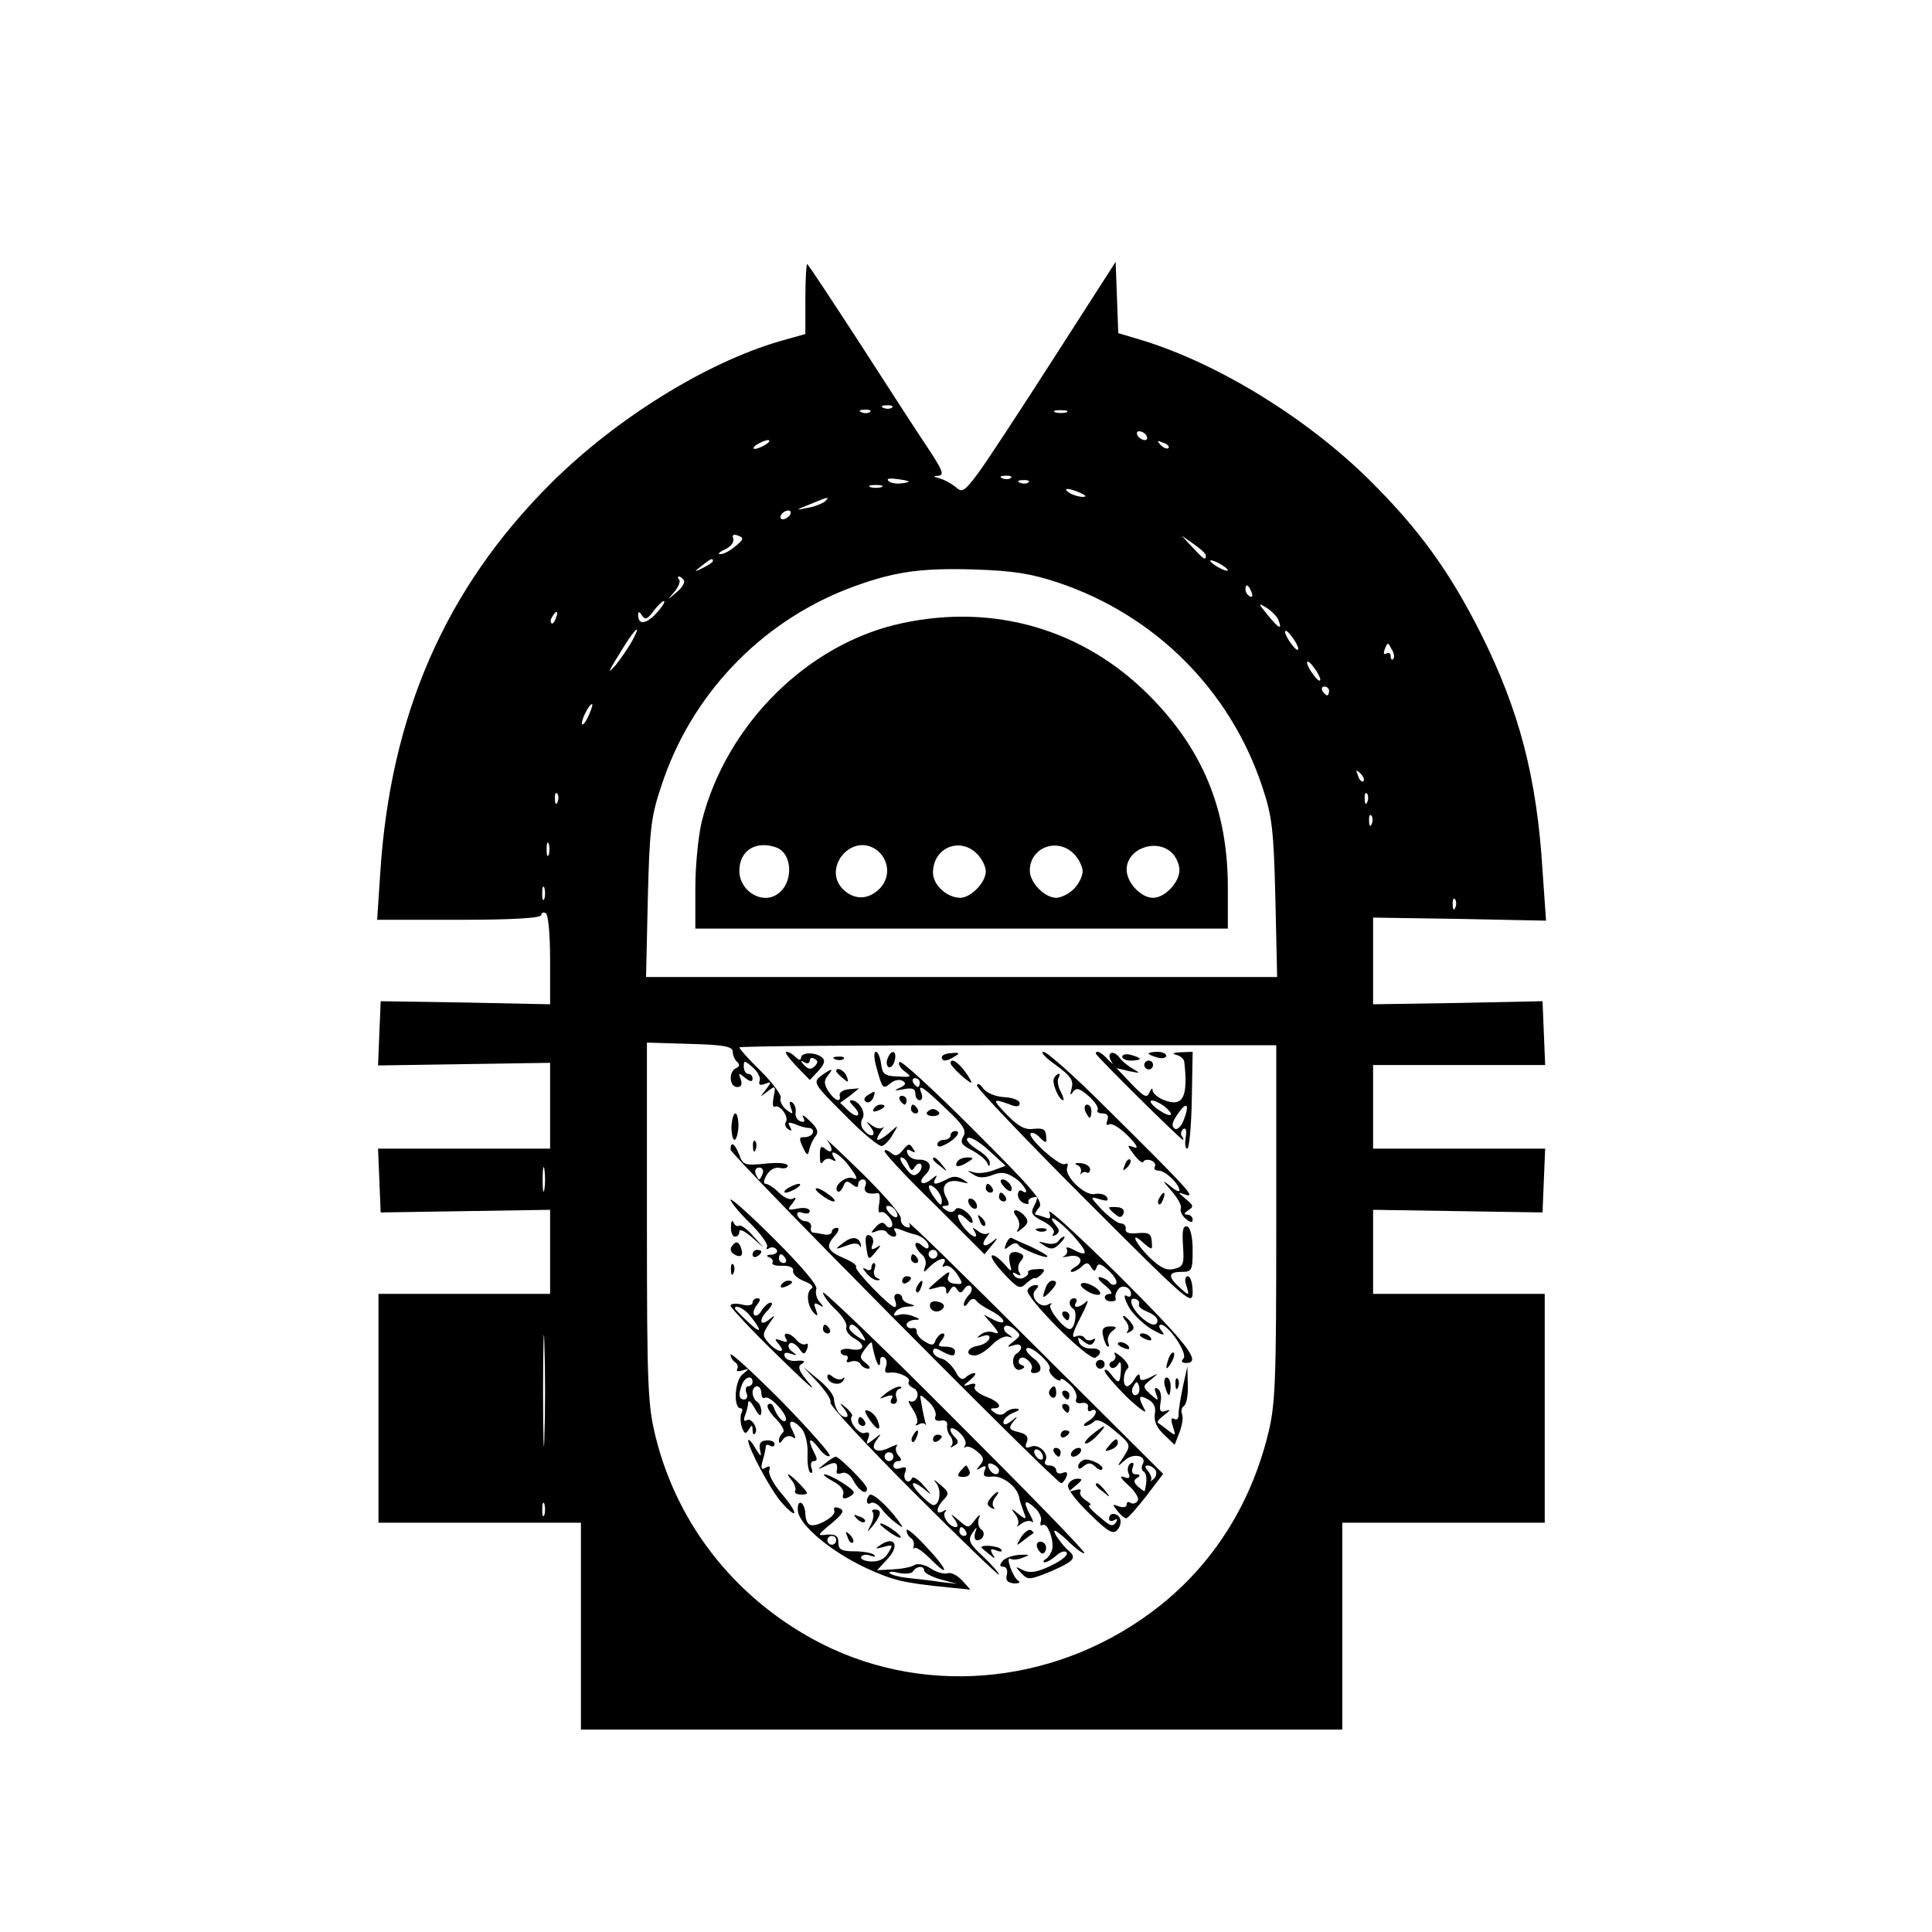 <?xml version="1.0" standalone="no"?>
<!DOCTYPE svg PUBLIC "-//W3C//DTD SVG 20010904//EN"
 "http://www.w3.org/TR/2001/REC-SVG-20010904/DTD/svg10.dtd">
<svg version="1.0" xmlns="http://www.w3.org/2000/svg"
 width="439pt" height="439pt" viewBox="0 0 439 439"
 preserveAspectRatio="xMidYMid meet">
<g transform="translate(0,439) scale(0.1,-0.1)"
fill="#000000" stroke="none">
<path d="M1830 3711 l0 -80 -57 -16 c-169 -49 -375 -177 -523 -325 -238 -238
-363 -524 -386 -884 l-7 -106 187 0 c124 0 186 4 186 11 0 5 5 7 10 4 6 -3 10
-50 10 -106 l0 -101 -192 4 -193 3 -3 -73 -3 -73 196 3 195 3 0 -97 0 -98
-195 0 -196 0 3 -72 3 -73 193 3 192 3 0 -95 0 -96 -195 0 -195 0 0 -260 0
-260 230 0 230 0 0 -235 0 -235 865 0 865 0 0 235 0 235 230 0 230 0 0 260 0
260 -195 0 -195 0 0 96 0 95 193 -3 192 -3 3 73 3 72 -196 0 -195 0 0 95 0 95
195 0 196 0 -3 73 -3 72 -192 -4 -193 -3 0 98 0 99 196 -3 197 -4 -8 114 c-13
212 -53 364 -140 538 -72 143 -141 238 -254 350 -142 140 -340 262 -513 316
l-57 17 -3 81 -3 81 -140 -218 c-77 -120 -155 -239 -173 -263 -31 -41 -36 -44
-50 -31 -10 8 -26 17 -37 20 -15 4 -16 5 -3 6 14 1 10 12 -21 59 -21 31 -91
139 -156 240 -65 100 -119 182 -121 182 -2 0 -4 -36 -4 -79z m197 -247 c-3 -3
-12 -4 -19 -1 -8 3 -5 6 6 6 11 1 17 -2 13 -5z m-50 -10 c-3 -3 -12 -4 -19 -1
-8 3 -5 6 6 6 11 1 17 -2 13 -5z m446 -1 c-7 -2 -19 -2 -25 0 -7 3 -2 5 12 5
14 0 19 -2 13 -5z m182 -53 c3 -5 2 -10 -4 -10 -5 0 -13 5 -16 10 -3 6 -2 10
4 10 5 0 13 -4 16 -10z m-865 -20 c-8 -5 -19 -10 -25 -10 -5 0 -3 5 5 10 8 5
20 10 25 10 6 0 3 -5 -5 -10z m915 -8 c-3 -3 -11 0 -18 7 -9 10 -8 11 6 5 10
-3 15 -9 12 -12z m-604 -80 c-13 -2 -27 0 -32 5 -6 6 3 7 23 4 28 -4 29 -6 9
-9z m246 12 c-3 -3 -12 -4 -19 -1 -8 3 -5 6 6 6 11 1 17 -2 13 -5z m40 -10
c-3 -3 -12 -4 -19 -1 -8 3 -5 6 6 6 11 1 17 -2 13 -5z m-334 -11 c-7 -2 -19
-2 -25 0 -7 3 -2 5 12 5 14 0 19 -2 13 -5z m452 -13 c13 -6 15 -9 5 -9 -8 0
-22 4 -30 9 -18 12 -2 12 25 0z m-580 -19 c-6 -5 -23 -12 -40 -15 -28 -6 -28
-5 5 8 43 18 46 18 35 7z m-80 -31 c-3 -5 -11 -10 -16 -10 -6 0 -7 5 -4 10 3
6 11 10 16 10 6 0 7 -4 4 -10z m-125 -72 c-12 -10 -27 -18 -34 -17 -6 0 -1 5
12 11 13 6 21 17 18 24 -3 9 1 11 11 7 14 -5 13 -9 -7 -25z m1070 -20 c0 -13
-5 -9 -31 19 l-24 26 27 -19 c15 -10 28 -22 28 -26z m-1120 -13 c0 -2 -10 -9
-22 -15 -22 -11 -22 -10 -4 4 21 17 26 19 26 11z m1170 -21 c0 -2 -9 0 -20 6
-11 6 -20 13 -20 16 0 2 9 0 20 -6 11 -6 20 -13 20 -16z m-385 -28 c220 -74
390 -244 463 -463 23 -69 26 -98 30 -255 l4 -178 -717 0 -717 0 4 178 c4 158
7 186 31 257 67 205 223 369 423 447 100 38 160 48 289 44 87 -3 127 -9 190
-30z m-851 5 c3 -4 -4 -17 -17 -27 -22 -19 -22 -19 -4 2 9 11 14 24 10 27 -3
4 -4 7 0 7 3 0 8 -4 11 -9z m1290 -27 c3 -8 2 -12 -4 -9 -6 3 -10 10 -10 16 0
14 7 11 14 -7z m-1354 -49 c-23 -24 -40 -25 -40 -2 0 8 3 8 9 -2 7 -10 13 -8
27 12 11 14 21 23 23 21 3 -2 -6 -15 -19 -29z m1415 -14 c9 -23 1 -20 -24 11
-23 28 -23 29 -3 17 12 -8 24 -20 27 -28z m-1642 4 c-3 -9 -8 -14 -10 -11 -3
3 -2 9 2 15 9 16 15 13 8 -4z m173 -52 c-9 -16 -25 -39 -36 -53 -23 -26 -19
-18 19 43 27 43 39 50 17 10z m1514 -17 c0 -6 -7 -1 -15 10 -8 10 -15 23 -15
28 0 6 7 1 15 -10 8 -10 15 -23 15 -28z m216 -23 c-3 -4 -6 -1 -6 6 0 7 -4 9
-10 6 -6 -4 -7 1 -3 11 6 15 7 15 15 -1 6 -9 7 -19 4 -22z m-166 -47 c0 -6 -7
-1 -15 10 -8 10 -15 23 -15 28 0 6 7 1 15 -10 8 -10 15 -23 15 -28z m20 -26
c0 -5 -2 -10 -4 -10 -3 0 -8 5 -11 10 -3 6 -1 10 4 10 6 0 11 -4 11 -10z
m-1682 -55 c-6 -14 -13 -23 -15 -21 -5 5 15 46 22 46 3 0 -1 -11 -7 -25z
m1760 -150 c-3 -3 -9 2 -12 12 -6 14 -5 15 5 6 7 -7 10 -15 7 -18z m-1831 -47
c-3 -8 -6 -5 -6 6 -1 11 2 17 5 13 3 -3 4 -12 1 -19z m1840 0 c-3 -8 -6 -5 -6
6 -1 11 2 17 5 13 3 -3 4 -12 1 -19z m10 -50 c-3 -8 -6 -5 -6 6 -1 11 2 17 5
13 3 -3 4 -12 1 -19z m-1870 -70 c-3 -7 -5 -2 -5 12 0 14 2 19 5 13 2 -7 2
-19 0 -25z m-10 -100 c-3 -7 -5 -2 -5 12 0 14 2 19 5 13 2 -7 2 -19 0 -25z
m2070 -20 c-3 -8 -6 -5 -6 6 -1 11 2 17 5 13 3 -3 4 -12 1 -19z m-1642 -328
c0 -8 5 -19 10 -23 6 -6 6 -10 -2 -14 -18 -7 -16 -43 2 -43 10 0 12 6 8 18 -6
15 -5 15 10 3 11 -9 17 -10 17 -2 0 6 -4 11 -10 11 -5 0 -10 7 -10 17 0 14 2
14 20 -2 12 -10 19 -24 16 -31 -3 -9 1 -11 12 -7 15 6 16 5 2 -13 -14 -18 -14
-18 4 -4 18 14 19 13 14 -12 -3 -15 -2 -25 2 -23 11 7 33 -22 26 -34 -4 -5 -1
-13 5 -17 8 -5 9 -3 4 6 -6 10 -4 11 11 6 10 -5 25 -9 32 -9 7 0 11 -5 9 -11
-2 -6 -11 -10 -19 -10 -12 1 -13 -3 -4 -22 9 -20 12 -21 15 -6 2 9 8 23 14 30
8 10 4 19 -13 35 -12 12 -19 16 -15 8 5 -9 3 -12 -6 -9 -8 3 -13 12 -11 21 1
8 -2 18 -8 22 -6 4 -7 -1 -3 -12 6 -16 5 -16 -11 -4 -9 8 -15 20 -12 26 2 7
-18 34 -45 61 -27 26 -49 51 -49 54 0 3 275 5 610 5 l610 0 0 -406 c0 -371 -2
-412 -20 -483 -40 -157 -124 -289 -245 -385 -222 -176 -523 -210 -768 -86
-190 97 -326 265 -377 469 -18 73 -20 113 -20 488 l0 409 98 -3 c78 -2 97 -6
97 -18z m-428 -312 c-2 -13 -4 -3 -4 22 0 25 2 35 4 23 2 -13 2 -33 0 -45z m0
-560 c-1 -57 -3 -11 -3 102 0 113 2 159 3 103 2 -57 2 -149 0 -205z m0 -180
c-3 -7 -5 -2 -5 12 0 14 2 19 5 13 2 -7 2 -19 0 -25z"/>
<path d="M2050 2974 c-213 -45 -399 -229 -455 -449 -8 -32 -15 -101 -15 -152
l0 -93 605 0 605 0 0 93 c0 177 -57 315 -180 438 -149 149 -351 208 -560 163z
m-285 -510 c37 -15 38 -82 1 -106 -35 -24 -86 8 -86 53 0 47 38 70 85 53z
m228 -6 c27 -22 31 -60 7 -86 -25 -26 -56 -28 -82 -5 -53 48 17 134 75 91z
m227 -8 c11 -11 20 -29 20 -40 0 -25 -34 -60 -58 -60 -30 0 -62 29 -62 57 0
57 61 82 100 43z m220 0 c11 -11 20 -29 20 -40 0 -11 -9 -29 -20 -40 -11 -11
-29 -20 -40 -20 -26 0 -60 34 -60 62 0 52 62 76 100 38z m222 3 c10 -9 18 -27
18 -40 0 -28 -33 -63 -60 -63 -28 0 -60 35 -60 64 0 47 66 72 102 39z"/>
<path d="M1809 1968 l31 -32 20 21 c14 16 16 24 7 31 -16 12 -47 11 -47 -2 0
-6 -5 -5 -12 2 -7 7 -16 12 -21 12 -5 0 5 -14 22 -32z m42 -1 c-8 -8 -14 -7
-23 2 -10 11 -10 13 0 7 6 -4 12 -2 12 4 0 6 5 8 11 4 8 -4 8 -9 0 -17z"/>
<path d="M1992 1963 c13 -47 14 -49 32 -34 8 7 21 9 27 5 9 -5 7 -10 -7 -16
-14 -6 -12 -7 9 -3 20 4 27 1 27 -10 0 -8 4 -15 10 -15 5 0 7 7 4 15 -10 24 1
18 54 -33 40 -37 49 -51 41 -64 -8 -14 -4 -20 20 -32 16 -9 31 -21 34 -28 4
-10 6 -10 6 0 1 7 -13 21 -30 31 -17 11 -26 22 -20 25 6 4 27 -9 48 -28 l38
-35 -27 -10 c-15 -6 -36 -8 -45 -5 -16 5 -17 5 -1 -5 11 -8 25 -8 43 -1 20 8
32 6 50 -6 22 -14 38 -43 17 -30 -5 3 -9 -1 -9 -9 0 -8 6 -16 14 -19 7 -3 12
-2 10 2 -2 7 6 12 18 12 3 0 1 -9 -5 -20 -9 -16 -6 -22 20 -35 18 -9 28 -21
24 -27 -4 -7 -3 -8 5 -4 9 6 9 11 0 22 -25 31 7 12 38 -22 36 -40 37 -52 3
-34 -13 7 -20 7 -16 2 3 -6 0 -13 -6 -16 -7 -3 -3 -3 9 -1 27 7 39 -11 16 -24
-10 -6 -13 -11 -7 -11 5 0 16 6 22 12 10 10 15 10 21 -1 7 -11 9 -11 13 0 3
10 11 7 28 -9 13 -12 20 -25 16 -29 -4 -4 -10 -3 -14 2 -4 6 -14 11 -22 13 -8
1 -4 -7 10 -18 14 -11 19 -20 13 -20 -18 0 -16 -17 2 -17 8 0 12 3 10 7 -2 3
0 12 5 19 8 14 30 7 30 -10 0 -6 -5 -7 -11 -3 -6 3 -4 -7 5 -24 8 -16 32 -39
52 -52 25 -14 33 -16 25 -6 -8 9 -9 16 -3 16 17 0 62 -66 51 -77 -6 -6 -4 -10
6 -10 37 0 4 42 -151 197 -92 91 -164 157 -160 146 5 -14 2 -17 -10 -12 -8 3
-18 6 -21 6 -3 0 0 7 8 16 11 13 -9 37 -149 177 -89 89 -164 158 -168 154 -4
-4 1 -13 11 -21 18 -13 16 -14 -15 -12 -30 1 -35 5 -38 29 -2 15 -7 27 -12 27
-5 0 -4 -17 2 -37z m98 -33 c0 -5 -2 -10 -4 -10 -3 0 -8 5 -11 10 -3 6 -1 10
4 10 6 0 11 -4 11 -10z m498 -504 c-2 -5 7 -12 20 -17 12 -5 22 -13 22 -19 0
-16 -18 -12 -40 10 -21 21 -27 44 -9 38 6 -2 9 -7 7 -12z"/>
<path d="M2017 1985 c-4 -8 -2 -17 2 -20 5 -2 11 4 14 15 6 23 -8 27 -16 5z"/>
<path d="M2140 1988 c0 -11 12 -10 30 2 12 7 10 9 -8 7 -12 0 -22 -5 -22 -9z"/>
<path d="M2399 1970 c34 -25 41 -35 36 -53 -4 -15 -3 -18 3 -8 8 10 14 9 35
-9 15 -13 24 -27 21 -32 -3 -4 2 -8 11 -8 11 0 15 -5 11 -16 -3 -9 -2 -12 4
-9 6 4 25 -8 43 -26 20 -20 25 -30 14 -26 -17 6 -17 6 0 -17 10 -13 19 -20 21
-16 2 5 10 6 18 3 7 -3 11 -9 8 -14 -3 -5 1 -9 9 -9 15 0 47 -31 47 -45 0 -4
-10 0 -22 11 -18 14 -17 12 3 -11 15 -17 25 -35 22 -41 -2 -6 3 -17 12 -24 10
-8 15 -9 15 -1 0 6 -6 11 -12 11 -9 0 -8 3 2 10 13 8 12 11 -5 25 -20 17 -20
17 0 10 23 -7 3 15 -185 201 -68 68 -131 124 -139 124 -8 0 5 -14 28 -30z"/>
<path d="M2490 1996 c0 -5 193 -196 198 -196 2 0 1 4 -3 9 -3 5 -1 12 4 16 6
3 8 -5 5 -20 -2 -14 -1 -25 4 -25 4 0 9 50 10 110 l2 110 -28 -1 c-17 -1 -20
-3 -9 -6 9 -2 18 -10 18 -16 9 -80 -3 -103 -45 -87 -14 5 -26 15 -27 22 0 7
-3 5 -7 -4 -6 -14 -12 -11 -41 19 l-34 36 29 -7 c25 -5 26 -5 9 5 -11 6 -26
18 -32 27 -15 18 -30 9 -17 -11 5 -7 2 -5 -8 5 -15 17 -28 23 -28 14z m156
-120 c10 -8 17 -17 14 -19 -3 -3 -16 3 -30 13 -29 22 -14 27 16 6z m44 -30
c-5 -15 -15 -24 -20 -21 -10 6 -7 17 13 43 15 19 19 8 7 -22z"/>
<path d="M2550 1989 c0 -5 9 -9 20 -9 11 0 20 2 20 4 0 2 -9 6 -20 9 -11 3
-20 1 -20 -4z"/>
<path d="M2610 1996 c0 -2 9 -6 20 -9 11 -3 20 -1 20 4 0 5 -9 9 -20 9 -11 0
-20 -2 -20 -4z"/>
<path d="M1898 1983 c7 -3 16 -2 19 1 4 3 -2 6 -13 5 -11 0 -14 -3 -6 -6z"/>
<path d="M2160 1974 c0 -7 40 -44 47 -44 2 0 -4 11 -14 25 -17 23 -33 32 -33
19z"/>
<path d="M2600 1970 c0 -5 5 -10 10 -10 6 0 10 5 10 10 0 6 -4 10 -10 10 -5 0
-10 -4 -10 -10z"/>
<path d="M1865 1945 c-18 -15 -16 -18 55 -89 40 -41 78 -72 84 -70 7 2 18 14
25 27 13 21 13 22 -6 5 -11 -10 -23 -18 -28 -18 -4 0 -1 8 6 18 7 9 9 14 5 10
-5 -4 -16 -2 -25 5 -14 11 -14 10 -2 -5 15 -20 -1 -25 -17 -5 -6 7 -7 18 -2
26 8 14 -9 41 -26 41 -5 0 -3 -5 4 -12 21 -21 13 -32 -9 -13 l-20 19 22 16 21
17 -23 -2 c-13 -1 -23 -8 -21 -14 4 -18 -12 -12 -26 10 -10 16 -10 24 -1 35
15 18 9 17 -16 -1z"/>
<path d="M1900 1956 c0 -2 7 -9 15 -16 13 -11 14 -10 9 4 -5 14 -24 23 -24 12z"/>
<path d="M2395 1940 c-6 -9 11 -50 21 -50 2 0 0 9 -6 20 -6 11 -8 25 -5 30 3
6 4 10 1 10 -3 0 -8 -4 -11 -10z"/>
<path d="M2220 1923 c0 -6 110 -122 245 -257 239 -239 245 -244 245 -211 0 19
-5 35 -11 35 -6 0 -8 -9 -3 -22 7 -23 6 -23 -15 -4 -28 25 -27 36 4 36 23 0
25 3 25 49 0 30 -5 51 -12 54 -10 3 -12 -8 -10 -43 3 -42 1 -48 -19 -53 -18
-5 -32 2 -56 25 -35 34 -47 64 -14 33 19 -16 20 -16 18 4 -1 18 -7 21 -32 19
-20 -2 -29 1 -27 10 1 6 -4 12 -11 12 -7 0 -26 14 -43 31 -28 30 -28 31 -5 24
17 -5 21 -4 16 5 -4 6 -16 9 -27 7 -22 -6 -71 41 -63 61 3 7 0 10 -5 7 -12 -7
-87 61 -78 70 3 3 13 -1 21 -10 14 -14 16 -13 14 4 -1 15 -7 18 -28 16 -19 -3
-35 5 -60 31 -35 36 -35 39 4 25 16 -7 24 -6 24 2 0 7 -16 13 -35 14 -19 1
-40 9 -48 20 -7 10 -14 13 -14 6z"/>
<path d="M1971 1901 c-8 -5 -9 -11 -3 -15 5 -3 12 1 16 9 6 17 6 18 -13 6z"/>
<path d="M2045 1890 c3 -5 8 -10 11 -10 2 0 4 5 4 10 0 6 -5 10 -11 10 -5 0
-7 -4 -4 -10z"/>
<path d="M1985 1870 c-3 -6 1 -7 9 -4 18 7 21 14 7 14 -6 0 -13 -4 -16 -10z"/>
<path d="M2070 1870 c0 -5 5 -10 11 -10 5 0 7 5 4 10 -3 6 -8 10 -11 10 -2 0
-4 -4 -4 -10z"/>
<path d="M2466 1865 c4 -8 8 -15 10 -15 2 0 4 7 4 15 0 8 -4 15 -10 15 -5 0
-7 -7 -4 -15z"/>
<path d="M2106 1862 c-2 -4 4 -8 14 -8 10 0 16 4 14 8 -3 4 -9 8 -14 8 -5 0
-11 -4 -14 -8z"/>
<path d="M1662 1830 c0 -16 3 -30 7 -30 4 0 8 14 9 30 0 17 -3 30 -7 30 -4 0
-8 -13 -9 -30z"/>
<path d="M2160 1810 c0 -5 -7 -10 -15 -10 -8 0 -15 -5 -15 -10 0 -7 6 -7 19 0
24 12 36 30 22 30 -6 0 -11 -4 -11 -10z"/>
<path d="M1878 1801 c16 -20 15 -36 -2 -22 -11 9 -13 6 -13 -15 0 -16 2 -21 7
-14 4 7 13 9 20 5 9 -5 11 -4 6 3 -17 27 15 9 35 -20 18 -24 19 -30 7 -25 -17
6 -46 -19 -35 -30 4 -3 9 2 13 11 5 13 9 14 20 5 10 -8 14 -8 14 0 0 6 5 11
11 11 6 0 9 -7 5 -15 -5 -14 6 -20 28 -16 5 1 6 -9 4 -23 -3 -14 -2 -23 2 -21
11 7 34 -24 26 -32 -4 -4 -10 -2 -14 4 -5 7 -12 6 -22 -5 -13 -14 -12 -15 3
-9 9 3 19 2 22 -3 4 -6 11 -10 16 -10 6 0 7 5 3 12 -5 8 -2 9 12 4 10 -4 24
-9 29 -10 18 -3 35 -17 35 -28 0 -7 -6 -6 -15 2 -8 7 -15 8 -15 2 0 -5 6 -15
14 -22 8 -6 12 -19 8 -28 -5 -15 -4 -15 12 1 20 19 41 23 30 5 -4 -6 -3 -8 3
-5 6 4 18 -4 27 -17 15 -23 15 -25 -4 -23 -12 1 -18 7 -16 14 7 18 3 16 -25
-8 -24 -21 -24 -21 -1 -15 15 5 22 3 22 -6 0 -10 2 -10 9 1 6 10 10 10 16 1 6
-9 9 -9 16 1 4 7 11 10 15 6 4 -4 2 -13 -4 -19 -7 -7 -12 -17 -12 -22 0 -6 5
-4 10 4 6 9 13 11 18 5 4 -6 19 -16 35 -24 15 -8 27 -18 27 -23 0 -5 -10 -3
-22 3 l-23 12 20 -23 c15 -18 16 -22 4 -18 -9 4 -22 2 -30 -4 -11 -8 -10 -9 4
-4 12 4 17 2 15 -6 -3 -7 -14 -14 -26 -16 -25 -4 -30 -22 -7 -22 9 0 26 11 38
23 12 13 29 22 37 20 13 -4 13 -3 0 6 -8 5 -11 13 -7 17 3 4 14 1 23 -7 14
-12 14 -14 -3 -27 -16 -13 -16 -14 0 -9 18 7 24 -7 8 -18 -16 -9 -9 -43 8 -37
10 4 11 7 3 10 -7 2 -9 8 -6 13 3 6 11 6 20 -2 7 -6 11 -15 8 -20 -3 -5 -1 -9
5 -9 21 0 20 19 -1 34 -12 9 -19 19 -15 22 9 9 58 -36 52 -46 -3 -4 2 -13 10
-20 8 -7 15 -9 15 -5 0 5 9 0 20 -10 12 -10 18 -25 16 -32 -4 -9 1 -13 12 -11
10 2 16 -3 14 -10 -1 -8 2 -11 8 -7 5 3 10 2 10 -4 0 -5 -8 -15 -17 -20 -10
-6 -13 -11 -7 -11 5 0 15 5 20 10 7 7 22 0 47 -21 37 -31 37 -32 21 -58 -17
-25 -17 -26 2 -9 20 18 52 10 40 -10 -3 -6 -2 -13 3 -16 7 -5 8 -20 2 -44 -1
-1 -7 3 -15 10 -10 9 -11 15 -2 20 8 5 7 8 -3 8 -8 0 -11 6 -7 16 3 9 2 12 -5
9 -6 -4 -8 -14 -5 -22 5 -11 2 -14 -11 -9 -10 4 -6 -4 10 -18 16 -14 26 -30
22 -36 -3 -6 -11 -8 -16 -5 -5 4 -9 2 -9 -4 0 -6 -8 -7 -17 -4 -16 6 -16 5 -4
-10 7 -9 16 -17 20 -17 4 0 24 23 46 51 l38 50 -293 292 c-161 161 -289 286
-285 278 5 -9 3 -12 -6 -9 -8 3 -13 11 -12 19 2 8 -39 55 -89 104 -51 50 -87
83 -80 76z m157 -162 c11 -17 -1 -21 -15 -4 -8 9 -8 15 -2 15 6 0 14 -5 17
-11z m95 -99 c0 -5 -4 -10 -10 -10 -5 0 -10 5 -10 10 0 6 5 10 10 10 6 0 10
-4 10 -10z m496 -491 c3 -6 1 -15 -5 -20 -6 -5 -9 -6 -6 -3 3 4 0 13 -6 21 -8
9 -8 13 -1 13 6 0 14 -5 18 -11z"/>
<path d="M1711 1784 c0 -11 3 -14 6 -6 3 7 2 16 -1 19 -3 4 -6 -2 -5 -13z"/>
<path d="M1660 1778 c0 -13 739 -758 751 -758 4 0 9 7 12 14 4 10 1 13 -9 9
-7 -3 -14 0 -14 6 0 6 -7 11 -16 11 -8 0 -12 5 -9 10 10 16 -14 40 -32 33 -12
-5 -15 -2 -10 10 5 12 -1 19 -19 23 -21 5 -23 9 -12 23 12 14 11 15 -4 2 -12
-9 -18 -10 -18 -2 0 6 10 16 23 21 13 5 16 9 7 9 -9 1 -20 -3 -26 -9 -6 -6
-15 -6 -24 0 -10 7 -11 10 -2 10 23 0 12 16 -19 27 -17 7 -28 17 -24 22 4 7
-1 9 -12 5 -16 -5 -16 -4 1 10 11 9 15 16 10 16 -6 0 -15 -5 -20 -10 -7 -7
-15 -3 -23 14 -8 13 -22 27 -32 29 -11 3 -19 10 -19 16 0 8 6 9 19 1 25 -13
31 -13 31 0 0 6 -10 10 -21 10 -18 0 -19 2 -9 15 7 9 8 15 2 15 -5 0 -12 -7
-16 -15 -4 -13 -9 -13 -25 -3 -11 6 -19 17 -18 22 1 6 -4 10 -10 8 -7 -1 -13
2 -13 8 0 5 8 10 18 11 14 0 14 2 -3 8 -11 5 -26 6 -34 3 -9 -3 -12 -1 -7 6 4
7 17 13 29 13 17 1 18 2 5 6 -10 2 -18 9 -18 14 0 5 -5 9 -11 9 -6 0 -9 -7 -5
-15 3 -8 3 -15 -1 -15 -11 0 -92 84 -88 91 3 4 -9 12 -25 19 -40 17 -45 27
-24 51 10 11 12 19 6 19 -7 0 -12 -4 -12 -9 0 -5 -8 -8 -17 -6 -10 2 -21 4
-25 4 -5 1 -7 6 -5 13 1 7 -4 12 -12 13 -8 0 -16 6 -19 13 -2 7 2 10 12 6 9
-3 16 -1 16 4 0 6 -12 9 -27 6 -24 -5 -25 -3 -12 12 8 11 9 15 2 11 -7 -5 -21
1 -33 13 -11 11 -25 20 -30 20 -6 0 -5 8 2 20 8 13 20 19 31 16 9 -2 17 0 17
5 0 6 -22 8 -50 5 -47 -5 -52 -3 -60 19 -10 27 -20 33 -20 13z m73 -55 c-3 -7
-6 -13 -8 -13 -2 0 -5 6 -8 13 -3 8 1 14 8 14 7 0 11 -6 8 -14z m637 -644 c0
-6 -4 -7 -10 -4 -5 3 -10 11 -10 16 0 6 5 7 10 4 6 -3 10 -11 10 -16z"/>
<path d="M2050 1775 c-10 -12 -16 -13 -26 -4 -8 6 -14 8 -14 3 0 -5 51 -60
114 -121 l113 -113 19 23 c10 12 12 16 4 10 -21 -19 -34 -16 -19 5 7 9 9 14 5
10 -5 -4 -16 -2 -24 5 -13 9 -14 9 -8 0 13 -23 -9 -13 -27 12 -18 26 -11 35
11 13 7 -7 12 -9 12 -4 0 16 -32 39 -39 28 -4 -7 -12 -8 -21 -2 -11 7 -11 10
-2 10 10 0 10 5 1 21 -13 26 4 42 36 33 18 -4 18 -4 3 6 -13 8 -24 8 -37 0
-26 -13 -34 -13 -25 3 5 8 2 7 -9 -2 -22 -18 -33 -8 -13 11 17 18 8 34 -18 33
-11 0 -21 6 -24 14 -3 9 0 11 8 6 9 -5 11 -4 6 3 -9 15 -11 15 -26 -3z m14
-32 c6 -14 9 -15 15 -4 5 7 11 9 14 5 3 -5 0 -14 -7 -20 -9 -8 -16 -5 -29 13
-10 12 -14 23 -9 23 6 0 13 -8 16 -17z m76 -81 c0 -13 -3 -12 -15 4 -19 25
-19 40 0 24 8 -7 15 -20 15 -28z"/>
<path d="M2120 1756 c0 -2 8 -10 18 -17 15 -13 16 -12 3 4 -13 16 -21 21 -21
13z"/>
<path d="M2175 1750 c-8 -13 5 -13 25 0 13 8 13 10 -2 10 -9 0 -20 -4 -23 -10z"/>
<path d="M2556 1743 c-6 -14 -5 -15 5 -6 7 7 10 15 7 18 -3 3 -9 -2 -12 -12z"/>
<path d="M2447 1743 c7 -2 11 -10 9 -16 -1 -7 -1 -9 1 -4 3 4 8 5 12 3 4 -3 8
1 8 7 0 7 -10 13 -21 14 -12 1 -16 -1 -9 -4z"/>
<path d="M2280 1695 c7 -9 15 -13 17 -11 7 7 -7 26 -19 26 -6 0 -6 -6 2 -15z"/>
<path d="M1790 1690 c-8 -5 -10 -10 -5 -10 6 0 17 5 25 10 8 5 11 10 5 10 -5
0 -17 -5 -25 -10z"/>
<path d="M2240 1690 c0 -5 5 -10 11 -10 5 0 7 5 4 10 -3 6 -8 10 -11 10 -2 0
-4 -4 -4 -10z"/>
<path d="M1866 1675 c10 -8 23 -15 28 -15 6 0 1 7 -10 15 -10 8 -23 15 -28 15
-6 0 -1 -7 10 -15z"/>
<path d="M2270 1670 c0 -5 5 -10 11 -10 5 0 7 5 4 10 -3 6 -8 10 -11 10 -2 0
-4 -4 -4 -10z"/>
<path d="M2635 1669 c-4 -6 -5 -12 -2 -15 2 -3 7 2 10 11 7 17 1 20 -8 4z"/>
<path d="M1660 1664 c0 -5 20 -30 45 -54 24 -24 41 -48 38 -53 -3 -6 -1 -7 5
-3 6 3 13 2 17 -4 3 -5 -2 -10 -12 -11 -11 0 -13 -3 -5 -6 6 -2 10 -8 7 -12
-2 -5 8 -8 23 -7 16 0 26 -4 24 -12 -1 -7 10 -17 25 -23 16 -6 23 -13 17 -17
-13 -8 -10 -40 6 -56 8 -8 9 -6 4 8 -6 15 -4 17 7 11 12 -7 12 -6 1 7 -7 8
-10 22 -7 29 3 9 -35 53 -95 113 -55 55 -100 95 -100 90z m125 -134 c3 -5 1
-10 -4 -10 -6 0 -11 5 -11 10 0 6 2 10 4 10 3 0 8 -4 11 -10z"/>
<path d="M2200 1661 c0 -5 5 -13 10 -16 6 -3 10 -2 10 4 0 5 -4 13 -10 16 -5
3 -10 2 -10 -4z"/>
<path d="M2520 1646 c0 -2 6 -9 14 -15 10 -9 15 -8 19 2 3 8 -3 13 -14 14 -10
1 -19 0 -19 -1z"/>
<path d="M2310 1625 c6 -8 8 -20 4 -27 -6 -10 -3 -9 9 1 13 10 15 17 6 27 -6
8 -16 14 -21 14 -6 0 -5 -6 2 -15z"/>
<path d="M2226 1617 c3 -10 9 -15 12 -12 3 3 0 11 -7 18 -10 9 -11 8 -5 -6z"/>
<path d="M1661 1603 c-1 -13 4 -23 9 -23 6 0 10 5 10 12 0 6 12 1 28 -13 l27
-24 -24 27 c-13 15 -27 25 -32 23 -4 -3 -10 1 -12 7 -3 7 -6 3 -6 -9z"/>
<path d="M2358 1593 c7 -3 16 -2 19 1 4 3 -2 6 -13 5 -11 0 -14 -3 -6 -6z"/>
<path d="M1968 1559 c5 -34 5 -34 23 -12 12 14 12 16 0 8 -11 -6 -13 -4 -8 8
3 8 0 18 -7 20 -8 3 -11 -4 -8 -24z"/>
<path d="M1915 1565 c-19 -14 -18 -15 7 -6 17 7 28 7 32 0 2 -5 3 -4 2 3 -4
18 -20 20 -41 3z"/>
<path d="M2286 1564 c-5 -14 -4 -15 8 -5 9 7 17 8 20 2 6 -9 66 -33 66 -26 0
3 -17 12 -37 22 -21 9 -41 18 -44 20 -4 2 -9 -4 -13 -13z"/>
<path d="M2405 1570 c-4 -6 -16 -8 -28 -5 -20 5 -20 5 -3 -6 14 -9 21 -8 34 5
9 9 13 16 10 16 -4 0 -10 -5 -13 -10z"/>
<path d="M1667 1563 c-11 -10 -8 -20 7 -26 8 -3 13 0 12 8 -3 19 -11 27 -19
18z"/>
<path d="M1710 1539 c0 -5 5 -7 10 -4 6 3 10 8 10 11 0 2 -4 4 -10 4 -5 0 -10
-5 -10 -11z"/>
<path d="M2295 1540 c-3 -4 -2 -16 1 -27 4 -14 1 -13 -15 6 -12 13 -24 21 -27
18 -4 -3 9 -22 28 -42 31 -33 36 -35 50 -21 9 8 17 13 19 12 2 -2 9 2 16 9 9
10 7 13 -12 11 -13 0 -21 -4 -19 -7 2 -4 -3 -9 -11 -13 -8 -3 -17 0 -21 6 -5
7 -2 8 6 3 9 -5 11 -4 6 4 -4 6 -3 18 3 25 9 10 8 15 -3 19 -9 4 -18 2 -21 -3z"/>
<path d="M2070 1530 c0 -5 5 -10 11 -10 5 0 7 5 4 10 -3 6 -8 10 -11 10 -2 0
-4 -4 -4 -10z"/>
<path d="M1661 1504 c0 -11 3 -14 6 -6 3 7 2 16 -1 19 -3 4 -6 -2 -5 -13z"/>
<path d="M1980 1509 c0 -5 -6 -7 -12 -3 -9 5 -9 2 1 -9 7 -9 19 -17 25 -16 7
0 7 2 -1 5 -7 3 -9 12 -6 20 3 8 2 14 -1 14 -3 0 -6 -5 -6 -11z"/>
<path d="M2050 1479 c0 -5 5 -7 10 -4 6 3 10 8 10 11 0 2 -4 4 -10 4 -5 0 -10
-5 -10 -11z"/>
<path d="M1775 1470 c-3 -6 1 -7 9 -4 18 7 21 14 7 14 -6 0 -13 -4 -16 -10z"/>
<path d="M2085 1469 c-4 -6 -5 -12 -2 -15 2 -3 7 2 10 11 7 17 1 20 -8 4z"/>
<path d="M2376 1464 c-9 -24 -7 -27 9 -10 17 17 19 26 6 26 -5 0 -12 -7 -15
-16z"/>
<path d="M2456 1472 c-2 -4 7 -12 20 -19 13 -6 24 -7 24 -2 0 12 -38 31 -44
21z"/>
<path d="M2335 1459 c-9 -14 140 -163 154 -154 18 11 12 22 -10 21 -12 -1 -24
6 -27 14 -4 13 -3 13 10 2 13 -10 18 -10 24 -1 4 7 3 9 -4 5 -6 -3 -13 -2 -17
3 -3 6 -12 8 -21 4 -10 -4 -7 8 11 43 14 27 20 43 14 37 -15 -15 -33 -17 -24
-3 3 6 1 10 -4 10 -13 0 -14 -17 -2 -24 10 -7 3 -46 -8 -46 -14 0 -51 47 -44
55 5 4 2 5 -5 1 -18 -11 -44 18 -29 33 8 8 8 11 0 11 -7 0 -15 -5 -18 -11z"/>
<path d="M1870 1453 c0 -6 13 -24 29 -39 16 -15 27 -33 24 -40 -2 -7 5 -17 16
-24 29 -15 26 -31 -4 -26 -14 3 -25 0 -25 -5 0 -5 5 -9 11 -9 5 0 7 -4 4 -10
-3 -5 0 -7 8 -4 8 3 18 1 22 -5 3 -6 11 -11 18 -11 6 0 3 6 -6 13 -14 11 -14
14 -2 31 8 11 15 18 16 15 7 -41 19 -67 19 -40 0 7 4 10 10 6 5 -3 6 -13 3
-21 -4 -10 -1 -15 8 -13 19 3 50 -11 44 -21 -3 -4 2 -10 10 -14 8 -3 12 -12 9
-21 -3 -8 -11 -12 -16 -9 -6 4 -3 -5 6 -18 9 -14 13 -28 9 -33 -5 -4 -3 -5 4
-2 6 4 13 4 16 0 2 -5 2 -1 -1 7 -2 8 -6 26 -8 40 -5 24 -5 24 16 5 11 -10 18
-25 16 -32 -4 -9 1 -13 12 -11 10 2 16 -3 14 -11 -1 -7 2 -19 8 -25 5 -7 6
-17 2 -21 -4 -5 -1 -5 6 0 10 5 11 10 3 18 -20 20 -12 31 9 12 11 -10 17 -23
13 -29 -3 -6 -3 -8 1 -4 4 3 16 -1 26 -10 16 -13 17 -19 7 -31 -10 -12 -9 -13
2 -6 11 6 13 4 8 -7 -4 -12 0 -15 18 -13 24 2 57 -24 61 -48 1 -7 6 -21 10
-32 7 -18 6 -19 -12 -5 -17 14 -18 13 -7 -1 7 -9 9 -20 5 -25 -4 -4 0 -3 9 4
9 6 19 8 24 4 4 -4 3 3 -4 15 -17 32 -13 38 9 18 12 -10 18 -25 15 -32 -2 -8
-1 -11 4 -8 11 6 26 -33 22 -55 -2 -8 -8 -18 -14 -22 -7 -4 -8 -8 -3 -8 5 0
17 7 27 16 10 9 20 11 23 6 3 -6 -13 -19 -37 -30 -31 -15 -47 -17 -62 -10 -19
10 -19 9 -4 -7 15 -16 19 -15 68 5 55 24 59 31 35 50 -8 8 -20 23 -26 34 -7
14 2 9 26 -13 19 -19 38 -33 40 -30 3 3 -130 139 -295 304 -164 165 -299 294
-299 288z m88 -93 c12 -19 11 -20 -8 -8 -11 7 -20 16 -20 20 0 15 15 8 28 -12z
m312 -311 c0 -14 -17 -10 -23 5 -4 10 -1 13 9 9 7 -3 14 -9 14 -14z"/>
<path d="M1710 1430 c0 -6 -11 -8 -25 -4 -14 3 -25 2 -25 -3 0 -4 48 -56 107
-113 59 -58 92 -88 74 -66 -26 30 -30 41 -19 47 9 6 6 8 -11 7 -13 -2 -26 3
-28 10 -3 8 2 10 14 6 15 -5 15 -4 3 5 -8 5 -11 14 -6 18 4 4 13 0 21 -10 11
-16 13 -16 19 -2 3 9 2 14 -3 11 -5 -3 -14 1 -21 9 -15 18 -34 20 -24 3 5 -8
2 -9 -11 -4 -15 5 -16 4 -5 -9 18 -21 -3 -19 -23 3 -15 17 -15 20 0 43 16 23
16 23 0 10 -22 -17 -23 2 -1 23 8 9 11 16 5 16 -5 0 -14 -8 -20 -17 -5 -10
-13 -15 -17 -11 -4 4 -1 14 6 23 8 10 9 15 1 15 -6 0 -11 -5 -11 -10z m-8 -27
c30 -36 30 -47 0 -19 -18 17 -32 31 -32 33 0 9 19 1 32 -14z"/>
<path d="M2113 1424 c0 -16 23 -19 31 -5 3 5 -2 11 -12 13 -11 3 -19 0 -19 -8z"/>
<path d="M2415 1400 c3 -5 8 -10 11 -10 2 0 4 5 4 10 0 6 -5 10 -11 10 -5 0
-7 -4 -4 -10z"/>
<path d="M2559 1387 c6 -8 7 -18 3 -22 -4 -5 -1 -5 6 -1 10 6 10 11 1 22 -6 8
-14 14 -16 14 -3 0 0 -6 6 -13z"/>
<path d="M1870 1370 c0 -5 5 -10 11 -10 5 0 7 5 4 10 -3 6 -8 10 -11 10 -2 0
-4 -4 -4 -10z"/>
<path d="M2506 1357 c2 -11 6 -22 10 -26 4 -3 5 1 2 9 -3 8 2 20 9 25 12 9 11
11 -5 11 -14 0 -19 -6 -16 -19z"/>
<path d="M2590 1356 c0 -2 7 -7 16 -10 8 -3 12 -2 9 4 -6 10 -25 14 -25 6z"/>
<path d="M2540 1336 c0 -2 7 -7 16 -10 8 -3 12 -2 9 4 -6 10 -25 14 -25 6z"/>
<path d="M1660 1312 c0 -6 5 -14 10 -17 6 -4 8 -11 5 -16 -3 -5 2 -6 12 -3 17
5 17 5 0 -9 -18 -15 -21 -77 -4 -77 4 0 5 -5 2 -10 -3 -6 -3 -20 0 -31 6 -17
9 -19 16 -8 7 12 9 12 9 0 0 -8 2 -12 5 -9 10 9 -7 38 -18 31 -7 -4 -8 0 -4
11 4 10 7 23 7 29 1 7 7 1 15 -13 10 -18 14 -20 15 -8 0 9 -4 20 -10 23 -5 3
-10 13 -10 21 0 8 5 14 10 14 6 0 10 -7 10 -16 0 -8 4 -13 8 -10 11 7 56 -43
47 -52 -6 -6 -20 10 -28 33 -3 6 -8 7 -12 3 -4 -4 4 -18 18 -32 14 -14 21 -28
16 -31 -5 -4 -9 -12 -9 -18 0 -8 3 -7 9 2 5 7 14 10 21 6 9 -6 9 -3 1 14 -14
25 0 28 21 4 8 -10 14 -34 13 -56 -1 -21 2 -40 6 -43 5 -3 6 2 3 10 -3 9 -1
16 5 16 8 0 9 5 1 19 -16 32 -11 38 10 11 10 -14 22 -22 25 -18 4 3 -46 59
-109 124 -64 64 -116 112 -116 106z m50 -62 c0 -5 -4 -10 -10 -10 -5 0 -7 -7
-4 -15 4 -8 1 -15 -5 -15 -12 0 -14 11 -5 34 7 18 24 22 24 6z"/>
<path d="M2533 1313 c4 -6 1 -13 -5 -16 -7 -2 -9 -8 -5 -13 4 -5 12 -2 17 5 5
10 8 6 7 -12 -2 -32 -5 -33 -23 -9 -7 9 -14 13 -14 7 0 -5 23 -32 51 -60 29
-27 47 -40 40 -28 -16 30 -14 35 8 23 13 -7 18 -18 15 -33 -2 -16 4 -31 21
-47 l24 -23 11 28 c6 16 9 34 6 41 -3 8 -1 16 4 19 6 4 10 25 9 48 l-1 42 -10
-45 c-5 -25 -10 -53 -10 -63 1 -10 -4 -15 -10 -11 -7 4 -8 -2 -3 -17 7 -22 7
-23 -11 -9 -10 8 -21 16 -23 17 -3 2 4 10 15 18 14 11 14 13 3 9 -13 -4 -15 0
-12 19 3 14 0 28 -6 31 -7 5 -9 1 -4 -11 6 -17 5 -17 -13 -1 -18 17 -18 18 1
33 19 16 19 16 -2 5 -18 -8 -23 -8 -23 2 0 8 -5 6 -11 -4 -5 -10 -14 -18 -18
-18 -11 0 -9 33 2 41 4 3 -2 14 -14 25 -13 10 -19 14 -16 7z m53 -90 c-10 -10
-19 5 -10 18 6 11 8 11 12 0 2 -7 1 -15 -2 -18z"/>
<path d="M2656 1305 c-9 -26 -7 -32 5 -12 6 10 9 21 6 23 -2 3 -7 -2 -11 -11z"/>
<path d="M2490 1290 c0 -5 5 -10 10 -10 6 0 10 5 10 10 0 6 -4 10 -10 10 -5 0
-10 -4 -10 -10z"/>
<path d="M1859 1248 c18 -20 31 -40 28 -45 -3 -5 82 -97 189 -204 106 -106
194 -191 194 -187 0 4 -16 22 -36 41 -32 30 -35 37 -25 53 11 16 12 16 7 2 -3
-10 -1 -18 4 -18 14 0 21 18 9 25 -5 4 -8 14 -5 24 5 12 2 11 -9 -3 -14 -19
-15 -19 -37 0 -18 15 -20 16 -9 2 7 -10 9 -18 3 -18 -15 0 -33 26 -24 35 4 5
1 5 -5 1 -18 -10 -16 9 2 27 12 13 11 17 -8 33 -15 13 -18 14 -9 3 12 -16 7
-49 -7 -49 -4 0 -18 11 -31 25 -27 29 -17 34 14 8 14 -12 13 -9 -4 10 -13 16
-26 23 -28 18 -2 -6 -8 -9 -12 -6 -5 3 -7 12 -3 20 4 11 1 13 -11 9 -9 -3 -16
-1 -16 5 0 6 5 11 11 11 8 0 9 4 0 13 -6 8 -7 17 -3 22 4 4 -3 2 -16 -4 -29
-15 -47 -5 -30 17 12 16 11 16 -6 2 -18 -14 -19 -13 -13 2 4 12 2 15 -8 12
-13 -5 -39 28 -29 38 2 3 -4 11 -13 19 -16 13 -17 12 -4 -3 8 -11 9 -18 3 -18
-13 0 -26 20 -27 41 0 9 -16 29 -35 44 l-35 29 34 -36z m171 -168 c0 -5 -4
-10 -10 -10 -5 0 -10 5 -10 10 0 6 5 10 10 10 6 0 10 -4 10 -10z m165 -170 c3
-5 1 -10 -4 -10 -6 0 -11 5 -11 10 0 6 2 10 4 10 3 0 8 -4 11 -10z"/>
<path d="M1880 1262 c0 -15 28 -23 36 -9 4 7 4 9 -1 5 -4 -4 -14 -3 -22 3 -8
7 -13 8 -13 1z"/>
<path d="M2647 1240 c3 -11 7 -20 9 -20 2 0 4 9 4 20 0 11 -4 20 -9 20 -5 0
-7 -9 -4 -20z"/>
<path d="M2671 1244 c0 -11 3 -14 6 -6 3 7 2 16 -1 19 -3 4 -6 -2 -5 -13z"/>
<path d="M2014 1225 c-18 -15 -18 -15 0 -8 13 4 17 3 12 -5 -4 -7 -2 -12 4
-12 7 0 10 6 7 14 -3 8 -1 17 6 20 7 2 7 5 1 5 -5 1 -19 -6 -30 -14z"/>
<path d="M2385 1231 c-3 -5 -1 -12 5 -16 5 -3 10 1 10 9 0 18 -6 21 -15 7z"/>
<path d="M2415 1220 c3 -5 8 -10 11 -10 2 0 4 5 4 10 0 6 -5 10 -11 10 -5 0
-7 -4 -4 -10z"/>
<path d="M2415 1190 c3 -5 8 -10 11 -10 2 0 4 5 4 10 0 6 -5 10 -11 10 -5 0
-7 -4 -4 -10z"/>
<path d="M1976 1164 c18 -26 28 -27 18 -1 -3 8 -12 18 -20 21 -11 4 -11 0 2
-20z"/>
<path d="M1950 1160 c0 -5 5 -10 11 -10 5 0 7 5 4 10 -3 6 -8 10 -11 10 -2 0
-4 -4 -4 -10z"/>
<path d="M2481 1130 c-13 -11 -19 -20 -14 -20 6 0 18 9 28 20 23 25 17 25 -14
0z"/>
<path d="M2075 1129 c-4 -6 -5 -12 -2 -15 2 -3 7 2 10 11 7 17 1 20 -8 4z"/>
<path d="M2410 1129 c0 -5 5 -7 10 -4 6 3 10 8 10 11 0 2 -4 4 -10 4 -5 0 -10
-5 -10 -11z"/>
<path d="M2120 1119 c0 -5 5 -7 10 -4 6 3 10 8 10 11 0 2 -4 4 -10 4 -5 0 -10
-5 -10 -11z"/>
<path d="M1700 1117 c0 -17 51 -113 76 -141 38 -43 39 -25 0 20 -18 21 -31 45
-28 53 3 9 0 11 -8 6 -10 -6 -12 -2 -7 16 4 13 7 28 7 32 0 5 5 5 10 2 6 -3
10 -2 10 4 0 5 -8 9 -19 8 -13 -1 -17 -7 -14 -22 4 -17 2 -16 -11 5 -8 14 -15
21 -16 17z"/>
<path d="M2520 1105 c-11 -13 -10 -14 4 -9 9 3 16 10 16 15 0 13 -6 11 -20 -6z"/>
<path d="M2395 1090 c3 -5 8 -10 11 -10 2 0 4 5 4 10 0 6 -5 10 -11 10 -5 0
-7 -4 -4 -10z"/>
<path d="M2435 1090 c-3 -5 -2 -10 4 -10 5 0 13 5 16 10 3 6 2 10 -4 10 -5 0
-13 -4 -16 -10z"/>
<path d="M1874 1064 c-18 -14 -18 -15 4 -4 21 10 27 7 23 -14 -1 -5 5 -6 12
-3 9 3 20 -4 27 -19 13 -23 30 -32 30 -16 0 9 -63 72 -71 72 -3 0 -14 -7 -25
-16z"/>
<path d="M2463 1073 c-7 -3 -13 -9 -13 -15 0 -7 4 -7 13 1 10 8 17 7 25 -1 6
-6 14 -10 16 -7 8 8 -28 26 -41 22z"/>
<path d="M2182 1047 c-8 -10 -6 -13 7 -13 11 0 17 6 14 13 -3 7 -6 13 -8 13
-1 0 -7 -6 -13 -13z"/>
<path d="M1800 1025 c6 -8 9 -18 7 -22 -3 -5 3 -9 13 -9 18 0 18 2 -2 23 -24
25 -38 32 -18 8z"/>
<path d="M1893 1024 c17 -9 26 -21 23 -29 -3 -9 0 -12 10 -8 7 3 14 8 14 12 0
8 -54 41 -67 41 -4 -1 5 -8 20 -16z"/>
<path d="M2427 1016 c-3 -8 17 -35 48 -65 44 -43 55 -49 65 -36 12 15 6 35
-11 35 -5 0 -9 -5 -9 -11 0 -5 5 -7 12 -3 7 4 8 3 4 -5 -6 -9 -12 -9 -24 1
-30 24 -44 38 -35 38 4 0 0 5 -10 11 -9 6 -15 14 -12 20 3 5 -2 6 -12 3 -16
-5 -16 -4 1 10 16 13 17 16 4 16 -9 0 -18 -6 -21 -14z"/>
<path d="M2490 1016 c0 -2 8 -10 18 -17 15 -13 16 -12 3 4 -13 16 -21 21 -21
13z"/>
<path d="M1976 993 c-10 -10 -7 -25 3 -18 5 3 16 -3 23 -12 7 -10 22 -25 33
-33 19 -14 19 -14 6 5 -25 34 -59 64 -65 58z"/>
<path d="M2251 986 c-9 -11 -9 -16 1 -22 7 -4 10 -4 6 1 -4 4 -3 14 3 22 6 7
9 13 6 13 -2 0 -10 -6 -16 -14z"/>
<path d="M1813 957 c3 -32 74 -92 155 -130 61 -28 85 -34 187 -44 l50 -5 -19
21 c-11 12 -26 19 -33 16 -8 -2 -25 2 -38 11 -14 9 -30 12 -37 8 -7 -5 -29 -9
-49 -10 l-36 -2 24 26 c27 29 17 52 -14 33 -16 -11 -16 -11 5 -6 21 6 22 5 10
-14 -8 -14 -22 -20 -40 -19 -15 1 -24 6 -21 11 3 4 12 6 21 2 9 -3 13 -2 8 2
-4 4 -24 8 -44 8 -30 0 -37 4 -37 20 0 15 -6 19 -25 18 -24 -3 -24 -2 9 25 27
23 31 30 18 35 -10 4 -14 2 -11 -6 4 -13 -44 -40 -57 -31 -5 3 -9 14 -9 24 0
10 -4 21 -9 25 -6 3 -9 -5 -8 -18z m87 -67 c0 -5 -4 -10 -10 -10 -5 0 -10 5
-10 10 0 6 5 10 10 10 6 0 10 -4 10 -10z m200 -69 c0 -5 17 -14 38 -20 l37
-10 -35 4 c-19 3 -52 7 -73 9 -21 2 -41 7 -45 11 -4 4 5 5 20 1 15 -3 30 -2
33 4 8 12 25 13 25 1z"/>
<path d="M1983 954 c3 -4 2 -16 -4 -28 -10 -20 -10 -20 5 -2 19 24 20 36 4 36
-6 0 -8 -3 -5 -6z"/>
<path d="M1947 939 c7 -7 15 -10 18 -7 3 3 -2 9 -12 12 -14 6 -15 5 -6 -5z"/>
<path d="M2000 927 c0 -3 12 -12 26 -22 15 -9 23 -12 20 -6 -7 11 -46 35 -46
28z"/>
<path d="M2060 913 c0 -7 4 -14 10 -18 5 -3 8 -11 6 -18 -1 -7 -1 -9 1 -5 3 5
18 -6 35 -22 48 -49 43 -28 -7 25 -25 27 -45 44 -45 38z"/>
<path d="M2320 897 c-12 -21 -12 -21 6 -7 10 8 20 15 22 16 2 1 -1 4 -5 7 -5
3 -15 -4 -23 -16z"/>
<path d="M1926 897 c3 -10 9 -15 12 -12 3 3 0 11 -7 18 -10 9 -11 8 -5 -6z"/>
<path d="M2357 873 c3 -7 8 -13 12 -13 4 0 8 6 8 13 0 8 -6 14 -13 14 -7 0
-10 -6 -7 -14z"/>
<path d="M2230 874 c0 -1 8 -8 17 -15 14 -12 16 -12 8 0 -6 11 -4 13 9 8 9 -4
15 -3 11 2 -4 8 -45 12 -45 5z"/>
<path d="M2278 843 c-7 -9 -7 -13 2 -13 7 0 10 -8 8 -18 -4 -13 1 -18 16 -20
11 0 16 2 10 6 -13 8 -30 57 -18 50 5 -3 18 -2 29 3 17 6 15 7 -8 6 -16 -1
-33 -7 -39 -14z"/>
</g>
</svg>
